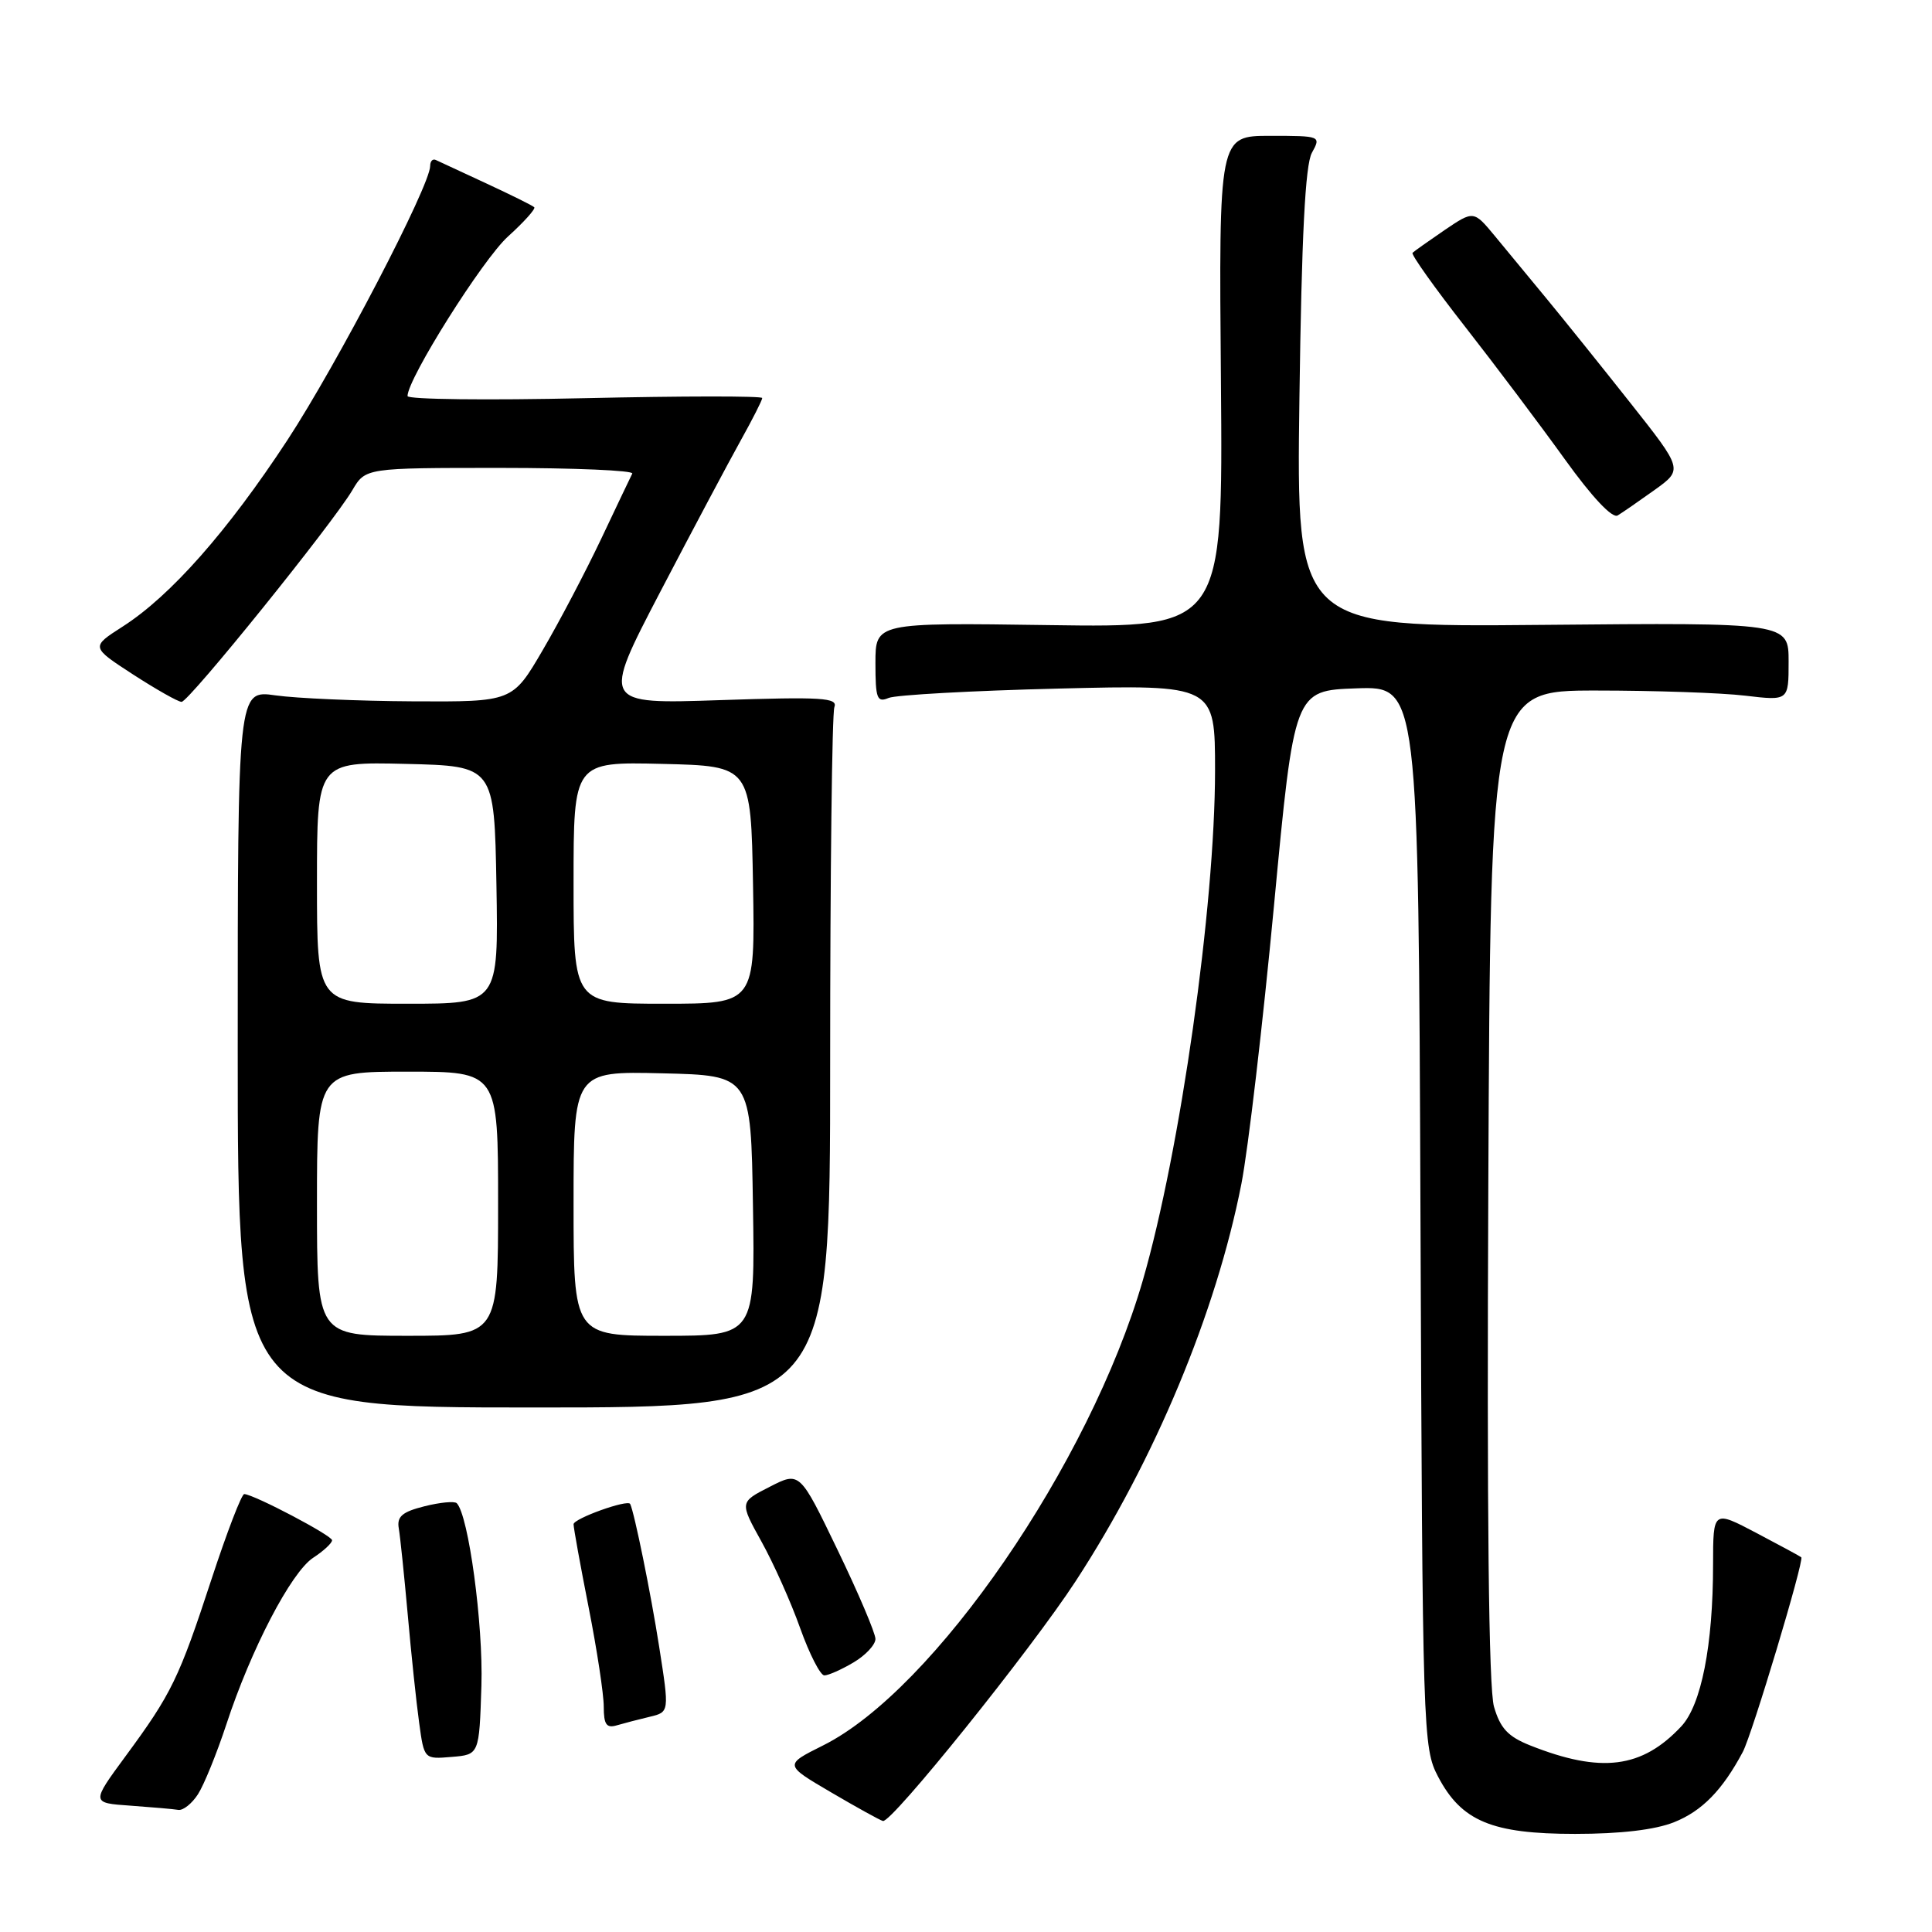 <?xml version="1.0" encoding="UTF-8" standalone="no"?>
<!DOCTYPE svg PUBLIC "-//W3C//DTD SVG 1.1//EN" "http://www.w3.org/Graphics/SVG/1.1/DTD/svg11.dtd" >
<svg xmlns="http://www.w3.org/2000/svg" xmlns:xlink="http://www.w3.org/1999/xlink" version="1.1" viewBox="0 0 256 256">
 <g >
 <path fill="currentColor"
d=" M 221.83 241.45 C 225.53 239.97 228.23 237.21 230.93 232.14 C 232.15 229.86 239.09 206.75 238.68 206.35 C 238.57 206.24 235.90 204.79 232.74 203.13 C 227.00 200.11 227.00 200.11 226.99 207.30 C 226.99 218.02 225.43 225.91 222.78 228.75 C 217.57 234.32 212.16 235.01 202.76 231.28 C 199.82 230.11 198.79 229.01 197.96 226.14 C 197.26 223.71 197.01 200.73 197.21 157.00 C 197.50 91.50 197.50 91.50 211.50 91.50 C 219.20 91.50 228.09 91.80 231.25 92.18 C 237.00 92.86 237.00 92.86 237.00 87.68 C 237.00 82.50 237.00 82.50 204.38 82.80 C 171.77 83.10 171.77 83.10 172.18 52.80 C 172.47 31.25 172.95 21.85 173.83 20.25 C 175.06 18.02 175.02 18.00 168.29 18.00 C 161.50 18.00 161.50 18.00 161.78 50.58 C 162.05 83.16 162.05 83.16 139.03 82.83 C 116.00 82.50 116.00 82.50 116.00 87.86 C 116.00 92.57 116.21 93.13 117.75 92.48 C 118.71 92.08 128.84 91.52 140.25 91.24 C 161.00 90.73 161.00 90.73 161.00 102.12 C 160.99 120.10 156.40 152.49 151.43 169.65 C 144.39 193.94 123.74 223.97 109.04 231.29 C 103.91 233.85 103.91 233.85 110.08 237.47 C 113.47 239.46 116.58 241.18 116.99 241.29 C 118.11 241.61 136.61 218.60 142.54 209.50 C 152.98 193.50 161.16 173.88 164.49 156.87 C 165.39 152.27 167.33 135.68 168.81 120.00 C 171.50 91.50 171.50 91.50 179.72 91.21 C 187.95 90.92 187.95 90.92 188.22 161.21 C 188.49 229.86 188.55 231.59 190.55 235.41 C 193.65 241.32 197.68 243.00 208.71 243.00 C 214.73 243.00 219.31 242.46 221.83 241.45 Z  M 26.23 237.75 C 27.03 236.51 28.72 232.35 29.99 228.50 C 33.25 218.55 38.58 208.32 41.50 206.41 C 42.88 205.51 44.00 204.47 44.00 204.09 C 44.00 203.47 33.77 198.08 32.37 197.97 C 32.02 197.94 30.08 203.00 28.04 209.21 C 23.72 222.40 22.74 224.42 16.64 232.70 C 12.08 238.90 12.08 238.90 17.29 239.26 C 20.16 239.47 23.01 239.71 23.63 239.82 C 24.26 239.92 25.43 238.99 26.23 237.75 Z  M 63.79 223.36 C 64.04 215.23 62.08 200.75 60.52 199.18 C 60.22 198.89 58.30 199.07 56.24 199.59 C 53.29 200.33 52.57 200.95 52.84 202.52 C 53.03 203.61 53.56 208.76 54.03 213.97 C 54.49 219.18 55.17 225.62 55.54 228.28 C 56.20 233.11 56.20 233.11 59.85 232.80 C 63.50 232.50 63.50 232.50 63.79 223.36 Z  M 86.10 227.48 C 88.70 226.86 88.70 226.86 87.34 218.18 C 86.25 211.19 84.05 200.38 83.50 199.28 C 83.18 198.64 76.00 201.22 76.00 201.97 C 76.00 202.46 76.90 207.42 78.00 213.00 C 79.10 218.58 80.00 224.49 80.00 226.14 C 80.00 228.52 80.36 229.03 81.75 228.61 C 82.71 228.33 84.67 227.82 86.10 227.48 Z  M 113.10 220.28 C 114.69 219.34 116.00 217.94 116.00 217.17 C 116.00 216.40 113.74 211.09 110.98 205.37 C 105.97 194.97 105.97 194.97 101.99 197.01 C 98.00 199.04 98.00 199.04 100.90 204.27 C 102.50 207.15 104.81 212.31 106.03 215.75 C 107.26 219.19 108.70 222.00 109.23 222.00 C 109.76 222.00 111.50 221.23 113.10 220.28 Z  M 110.00 140.83 C 110.00 115.71 110.25 94.51 110.56 93.70 C 111.04 92.45 108.93 92.32 95.43 92.77 C 79.73 93.30 79.73 93.30 87.50 78.40 C 91.78 70.20 96.57 61.20 98.14 58.38 C 99.71 55.56 101.00 53.02 101.00 52.74 C 101.00 52.46 90.43 52.47 77.50 52.76 C 64.58 53.05 54.00 52.93 54.00 52.48 C 54.00 50.19 63.97 34.35 67.32 31.33 C 69.44 29.41 71.00 27.67 70.79 27.46 C 70.58 27.24 67.72 25.83 64.45 24.31 C 61.18 22.80 58.16 21.40 57.75 21.20 C 57.34 21.00 57.00 21.35 57.00 21.99 C 57.00 24.59 44.69 48.23 38.08 58.32 C 30.15 70.41 22.60 78.96 16.26 83.02 C 12.03 85.73 12.03 85.73 17.63 89.37 C 20.71 91.36 23.60 93.00 24.06 93.00 C 25.02 93.00 44.07 69.39 46.69 64.95 C 48.43 62.00 48.43 62.00 66.30 62.00 C 76.13 62.00 83.99 62.34 83.78 62.75 C 83.57 63.16 81.72 67.05 79.66 71.40 C 77.60 75.74 74.12 82.38 71.91 86.15 C 67.91 93.00 67.91 93.00 54.71 92.93 C 47.44 92.89 39.25 92.53 36.50 92.14 C 31.50 91.42 31.50 91.42 31.50 138.96 C 31.50 186.50 31.50 186.50 70.75 186.50 C 110.00 186.50 110.00 186.50 110.00 140.83 Z  M 219.26 64.91 C 223.01 62.21 223.01 62.21 216.00 53.35 C 212.15 48.48 207.18 42.30 204.96 39.61 C 202.74 36.93 199.65 33.19 198.10 31.30 C 195.27 27.88 195.27 27.88 191.41 30.49 C 189.29 31.94 187.38 33.29 187.17 33.50 C 186.95 33.71 190.09 38.12 194.14 43.30 C 198.19 48.48 204.13 56.38 207.35 60.86 C 210.96 65.88 213.64 68.73 214.35 68.30 C 214.98 67.92 217.19 66.39 219.26 64.91 Z  M 42.00 159.50 C 42.00 142.00 42.00 142.00 54.00 142.00 C 66.00 142.00 66.00 142.00 66.00 159.50 C 66.00 177.00 66.00 177.00 54.00 177.00 C 42.00 177.00 42.00 177.00 42.00 159.50 Z  M 76.00 159.47 C 76.00 141.94 76.00 141.94 87.75 142.22 C 99.50 142.50 99.50 142.50 99.77 159.75 C 100.05 177.00 100.05 177.00 88.02 177.00 C 76.00 177.00 76.00 177.00 76.00 159.47 Z  M 42.00 116.97 C 42.00 100.94 42.00 100.94 53.75 101.22 C 65.50 101.50 65.50 101.50 65.78 117.25 C 66.05 133.00 66.05 133.00 54.03 133.00 C 42.00 133.00 42.00 133.00 42.00 116.97 Z  M 76.00 116.97 C 76.00 100.94 76.00 100.94 87.75 101.22 C 99.50 101.50 99.50 101.50 99.78 117.25 C 100.05 133.00 100.05 133.00 88.03 133.00 C 76.00 133.00 76.00 133.00 76.00 116.97 Z "/>
</g>
</svg>